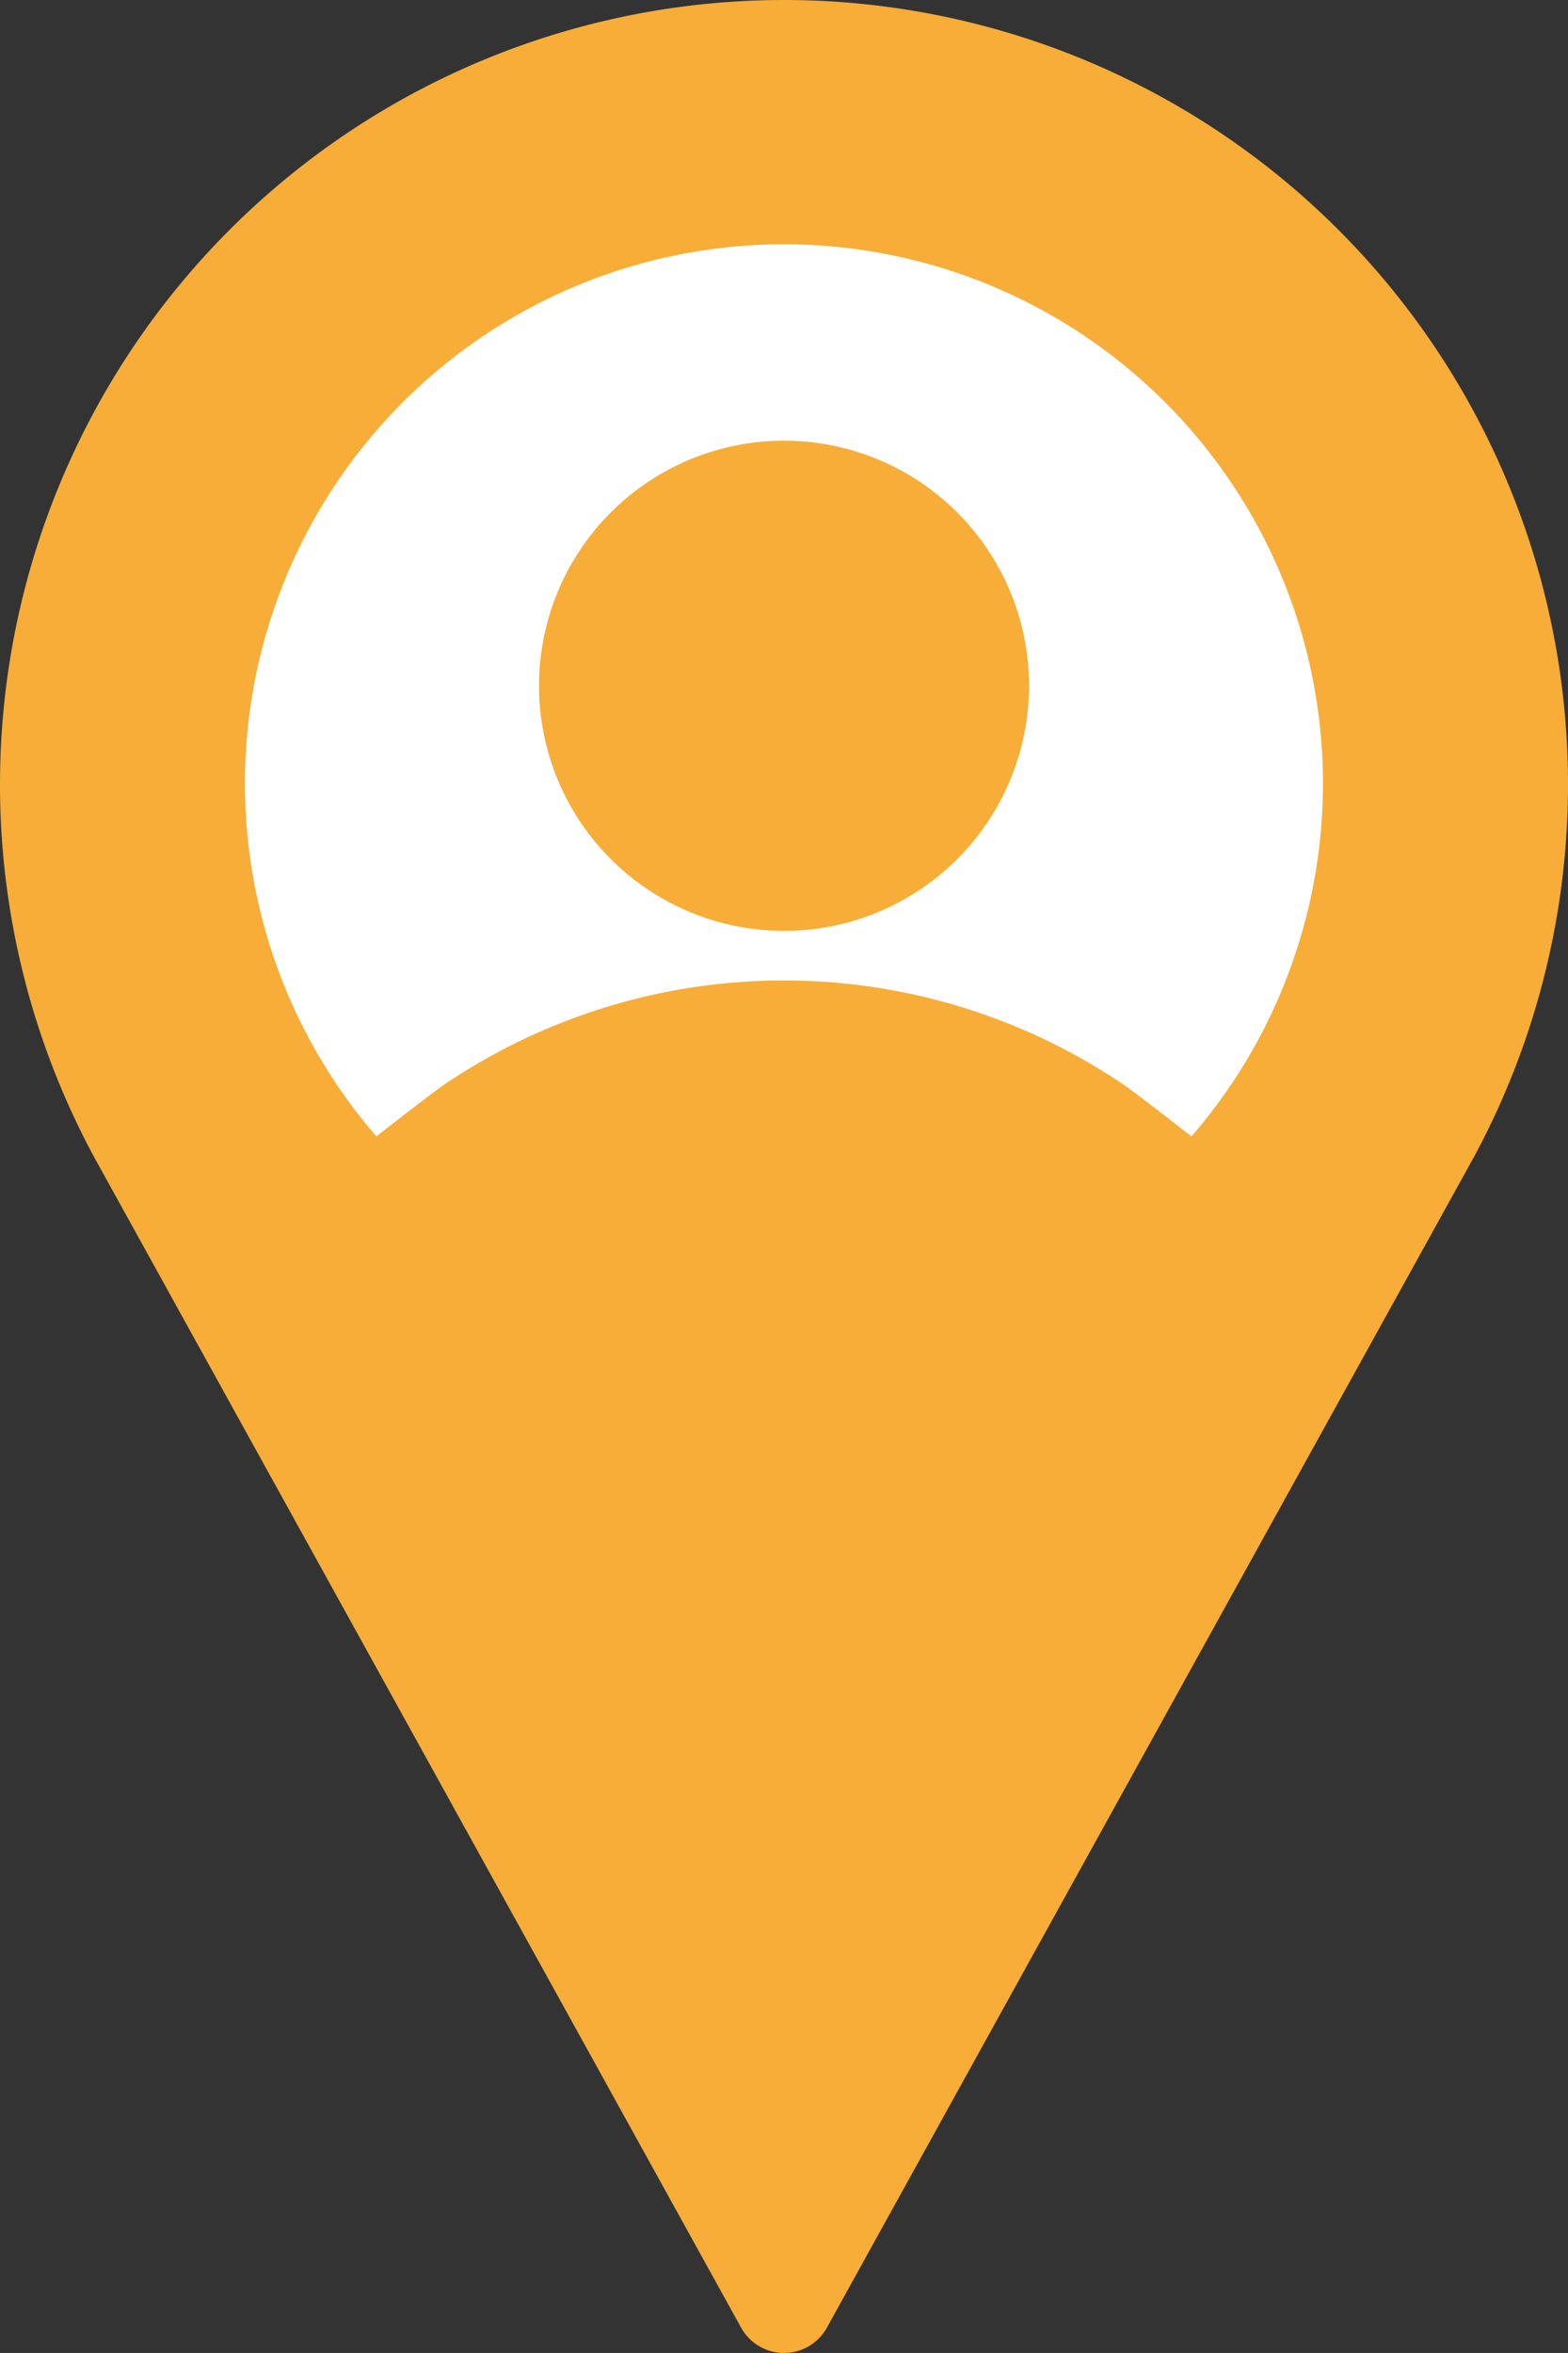 <svg version="1.1" viewBox="0 0 26.74 40.109" xmlns="http://www.w3.org/2000/svg">
<rect x="0" y="0" width="26.74" height="40.109" fill="#333333" stroke="none"/>
<circle cx="13.37" cy="11.69" r="10.6" fill="#fff"/>
<circle cx="13.37" cy="11.69" r="4.178" fill="#f7ad37"/>
<path d="m13.367 5.528e-8a13.372 13.372 0 0 0-11.762 19.724l11.034 19.955a0.836 0.836 0 0 0 1.462 0l11.038-19.962a13.372 13.372 0 0 0-11.772-19.717zm6.948 19.37c-0.548-0.429-1.114-0.864-1.232-0.933a10.336 10.336 0 0 0-11.43 0c-0.119 0.07-0.685 0.505-1.234 0.935a9.192 9.192 0 1 1 13.9 0z" fill="#f7ad37"/>
</svg>

